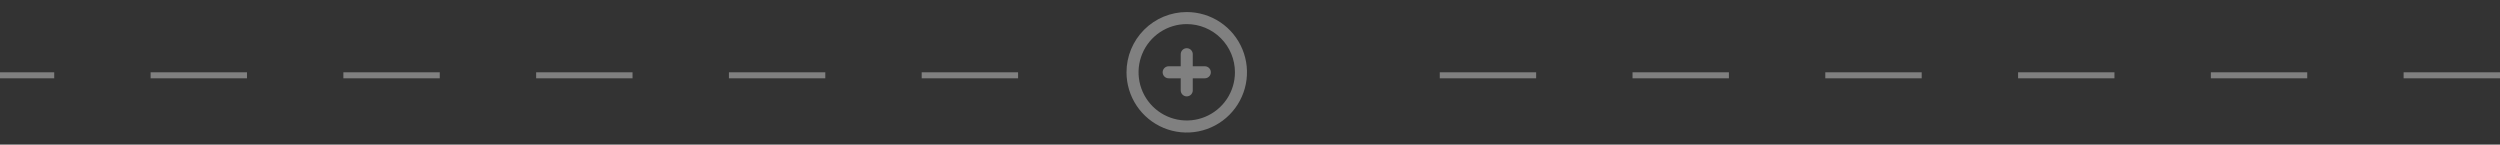 <svg width="415" height="24" viewBox="0 0 415 24" fill="none" xmlns="http://www.w3.org/2000/svg">
<rect x="0" y="0" width="415" height="24" fill="#333333" stroke="none"/>
<g opacity="0.75">
<line opacity="0.5" x1="169" y1="12.5" x2="2.18557e-08" y2="12.5" stroke="white" stroke-dasharray="16 16"/>
<line opacity="0.5" x1="415" y1="12.5" x2="225" y2="12.5" stroke="white" stroke-dasharray="16 16"/>
<g opacity="0.5" clip-path="url(#clip0_46_22626)">
<path d="M187 12C187 13.978 187.586 15.911 188.685 17.556C189.784 19.2 191.346 20.482 193.173 21.239C195 21.996 197.011 22.194 198.951 21.808C200.891 21.422 202.673 20.47 204.071 19.071C205.47 17.672 206.422 15.891 206.808 13.951C207.194 12.011 206.996 10 206.239 8.173C205.482 6.346 204.2 4.784 202.556 3.685C200.911 2.586 198.978 2 197 2C195.687 2 194.386 2.259 193.173 2.761C191.96 3.264 190.858 4 189.929 4.929C189 5.858 188.264 6.96 187.761 8.173C187.259 9.386 187 10.687 187 12ZM205 12C205 13.582 204.531 15.129 203.652 16.445C202.773 17.76 201.523 18.785 200.061 19.391C198.6 19.997 196.991 20.155 195.439 19.846C193.887 19.538 192.462 18.776 191.343 17.657C190.224 16.538 189.462 15.113 189.154 13.561C188.845 12.009 189.003 10.4 189.609 8.939C190.214 7.477 191.24 6.227 192.555 5.348C193.871 4.469 195.418 4 197 4C199.122 4 201.157 4.843 202.657 6.343C204.157 7.843 205 9.878 205 12Z" fill="white"/>
<path d="M196 9V11H194C193.735 11 193.48 11.105 193.293 11.293C193.105 11.48 193 11.735 193 12C193 12.265 193.105 12.52 193.293 12.707C193.48 12.895 193.735 13 194 13H196V15C196 15.265 196.105 15.52 196.293 15.707C196.48 15.895 196.735 16 197 16C197.265 16 197.52 15.895 197.707 15.707C197.895 15.52 198 15.265 198 15V13H200C200.265 13 200.52 12.895 200.707 12.707C200.895 12.52 201 12.265 201 12C201 11.735 200.895 11.48 200.707 11.293C200.52 11.105 200.265 11 200 11H198V9C198 8.735 197.895 8.48 197.707 8.293C197.52 8.105 197.265 8 197 8C196.735 8 196.48 8.105 196.293 8.293C196.105 8.48 196 8.735 196 9Z" fill="white"/>
</g>
</g>
<defs>
<clipPath id="clip0_46_22626">
<rect width="24" height="24" fill="white" transform="matrix(0 -1 1 0 185 24)"/>
</clipPath>
</defs>
</svg>
